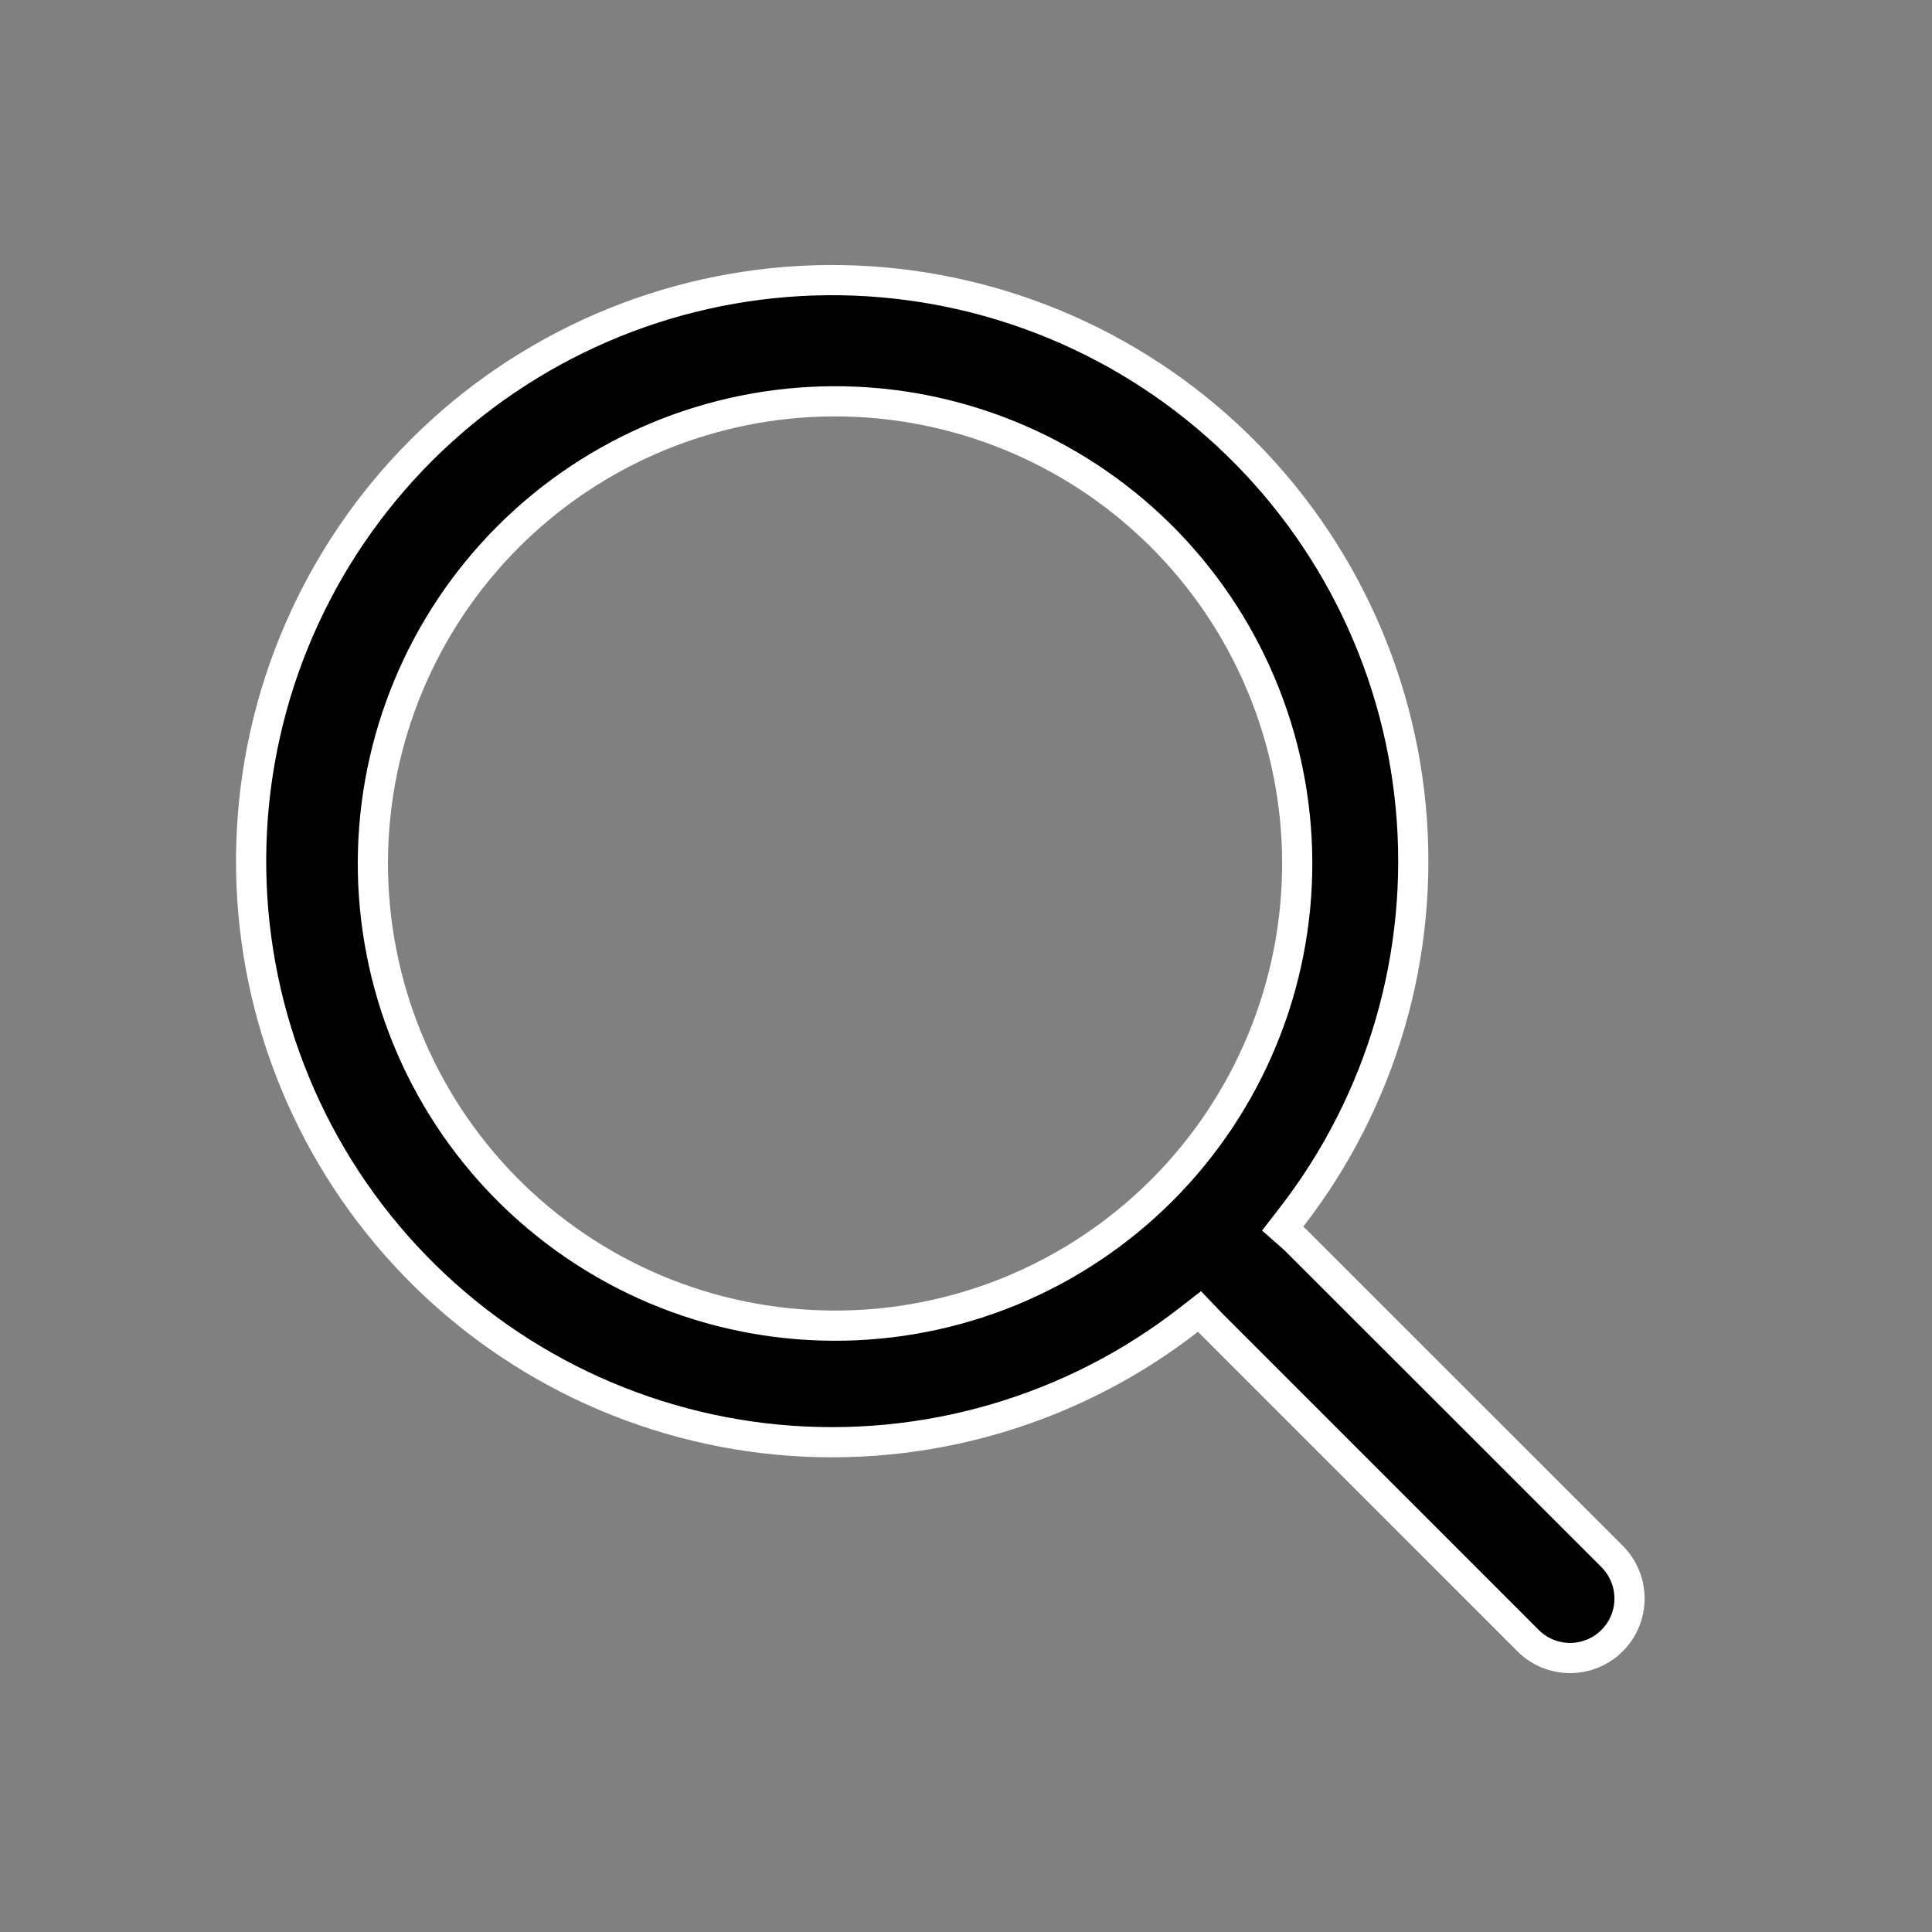 <svg width="32" height="32" viewBox="0 0 32 32" fill="none" xmlns="http://www.w3.org/2000/svg">
<rect x="0" y="0" width="32" height="32" fill="#808080" stroke="none"/>
<path d="M21.389 20.163L21.245 20.349L21.421 20.504C21.436 20.517 21.451 20.531 21.466 20.546C21.466 20.546 21.466 20.546 21.466 20.546L26.702 25.78C26.702 25.78 26.702 25.78 26.702 25.78C26.793 25.872 26.866 25.98 26.915 26.1C26.965 26.219 26.99 26.348 26.99 26.477C26.99 26.606 26.965 26.734 26.915 26.854C26.866 26.973 26.793 27.082 26.702 27.173C26.61 27.265 26.502 27.337 26.382 27.387C26.263 27.436 26.135 27.462 26.005 27.462C25.876 27.462 25.748 27.436 25.628 27.387C25.509 27.337 25.4 27.265 25.309 27.173C25.309 27.173 25.309 27.173 25.309 27.173L20.076 21.939L20.024 21.885L19.868 21.722L19.69 21.86C17.757 23.364 15.323 24.074 12.884 23.846C10.445 23.617 8.186 22.467 6.565 20.63C4.945 18.793 4.086 16.408 4.164 13.96C4.241 11.511 5.249 9.185 6.982 7.454L6.982 7.454C8.714 5.725 11.04 4.72 13.486 4.644C15.932 4.569 18.316 5.428 20.151 7.047C21.986 8.666 23.136 10.923 23.366 13.36C23.596 15.797 22.889 18.229 21.389 20.163ZM20.885 11.33C20.493 10.399 19.92 9.554 19.2 8.846C17.76 7.429 15.819 6.639 13.8 6.647C11.78 6.656 9.846 7.461 8.418 8.889C6.99 10.317 6.184 12.252 6.176 14.271C6.168 16.291 6.958 18.232 8.374 19.671C9.083 20.391 9.927 20.964 10.858 21.357C11.789 21.749 12.789 21.953 13.8 21.957C14.81 21.962 15.812 21.765 16.746 21.381C17.68 20.996 18.529 20.43 19.244 19.715C19.958 19.001 20.524 18.152 20.909 17.217C21.294 16.283 21.49 15.282 21.486 14.271C21.482 13.261 21.277 12.261 20.885 11.33Z" fill="black" stroke="white" stroke-width="0.5"/>
</svg>
